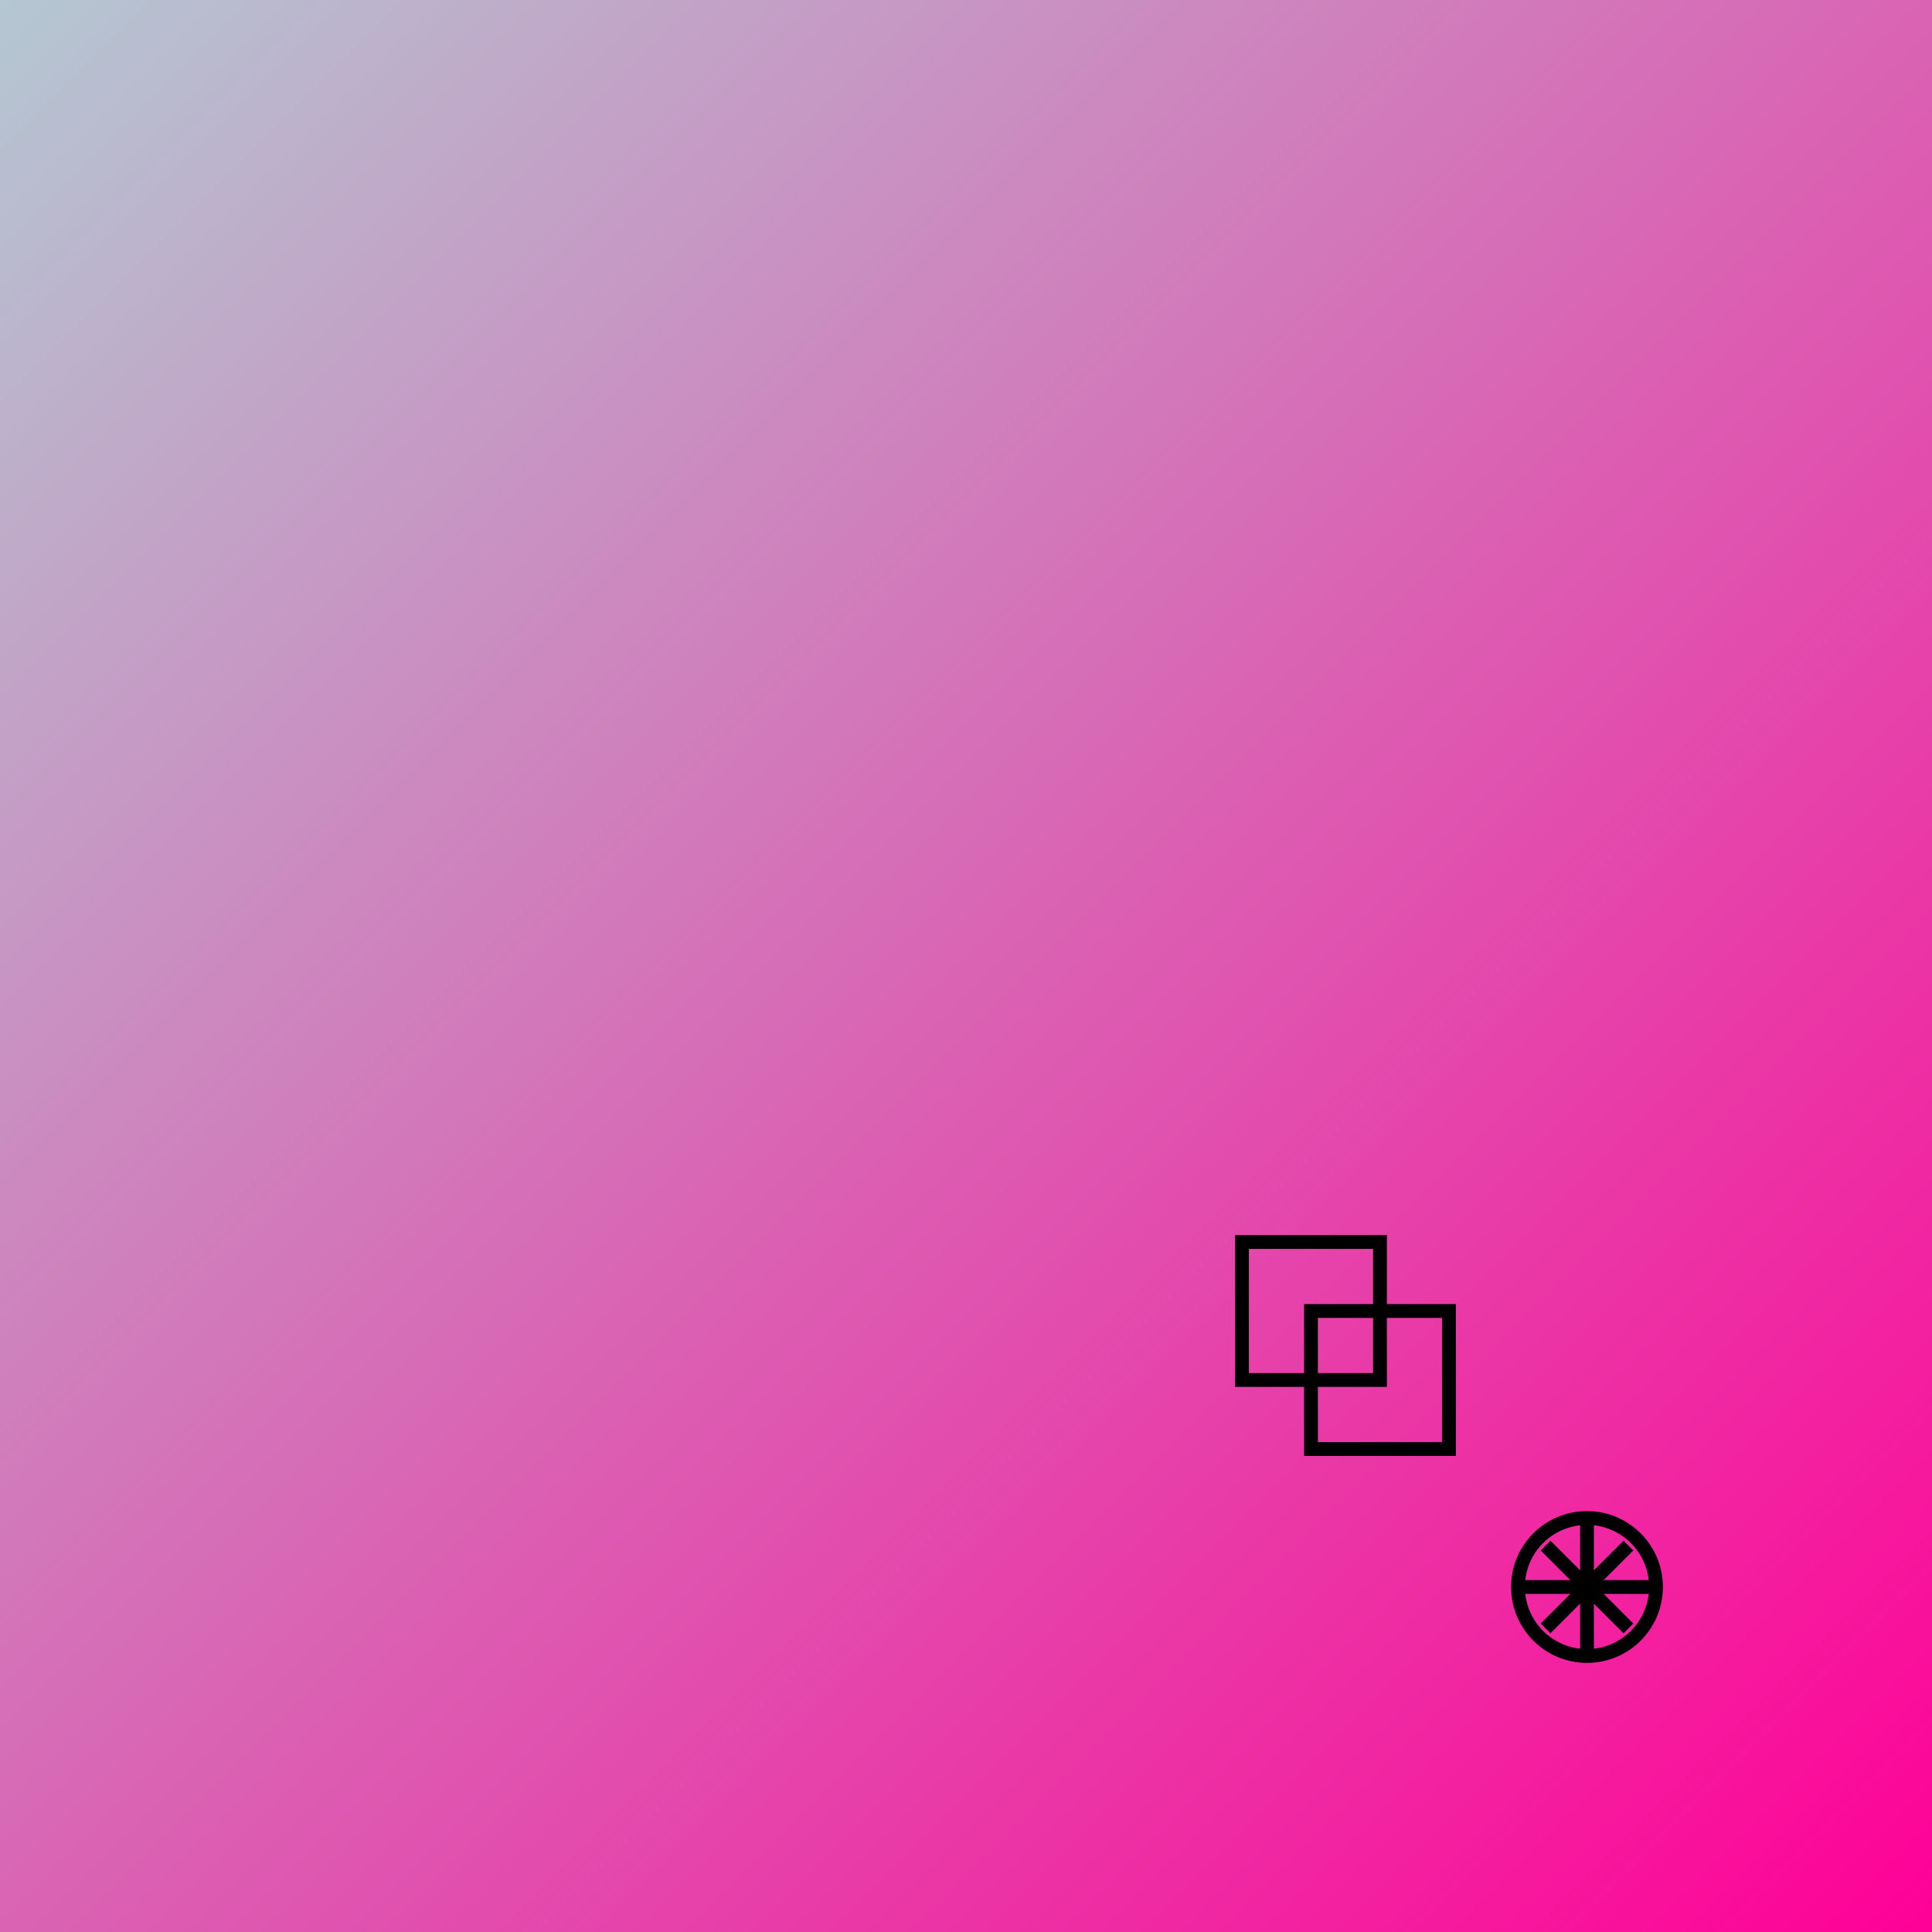 <svg width="280" height="280" xmlns="http://www.w3.org/2000/svg">
  <!-- Gradient Background -->
  <defs>
    <linearGradient id="grad1" x1="0%" y1="0%" x2="100%" y2="100%">
      <stop offset="0%" style="stop-color:rgb(180,200,210);stop-opacity:1" />
      <stop offset="100%" style="stop-color:rgb(255,0,150);stop-opacity:1" />
    </linearGradient>
  </defs>
  <rect width="280" height="280" fill="url(#grad1)" />

  <!-- Geometric Shapes -->
  <!-- Squares -->
  <rect x="180" y="180" width="20" height="20" stroke="black" fill="none" stroke-width="2"/>
  <rect x="190" y="190" width="20" height="20" stroke="black" fill="none" stroke-width="2"/>

  <!-- Circle with lines -->
  <circle cx="230" cy="230" r="10" stroke="black" fill="none" stroke-width="2"/>
  <line x1="220" y1="230" x2="240" y2="230" stroke="black" stroke-width="2"/>
  <line x1="230" y1="220" x2="230" y2="240" stroke="black" stroke-width="2"/>
  <line x1="224" y1="224" x2="236" y2="236" stroke="black" stroke-width="2"/>
  <line x1="224" y1="236" x2="236" y2="224" stroke="black" stroke-width="2"/>
</svg>